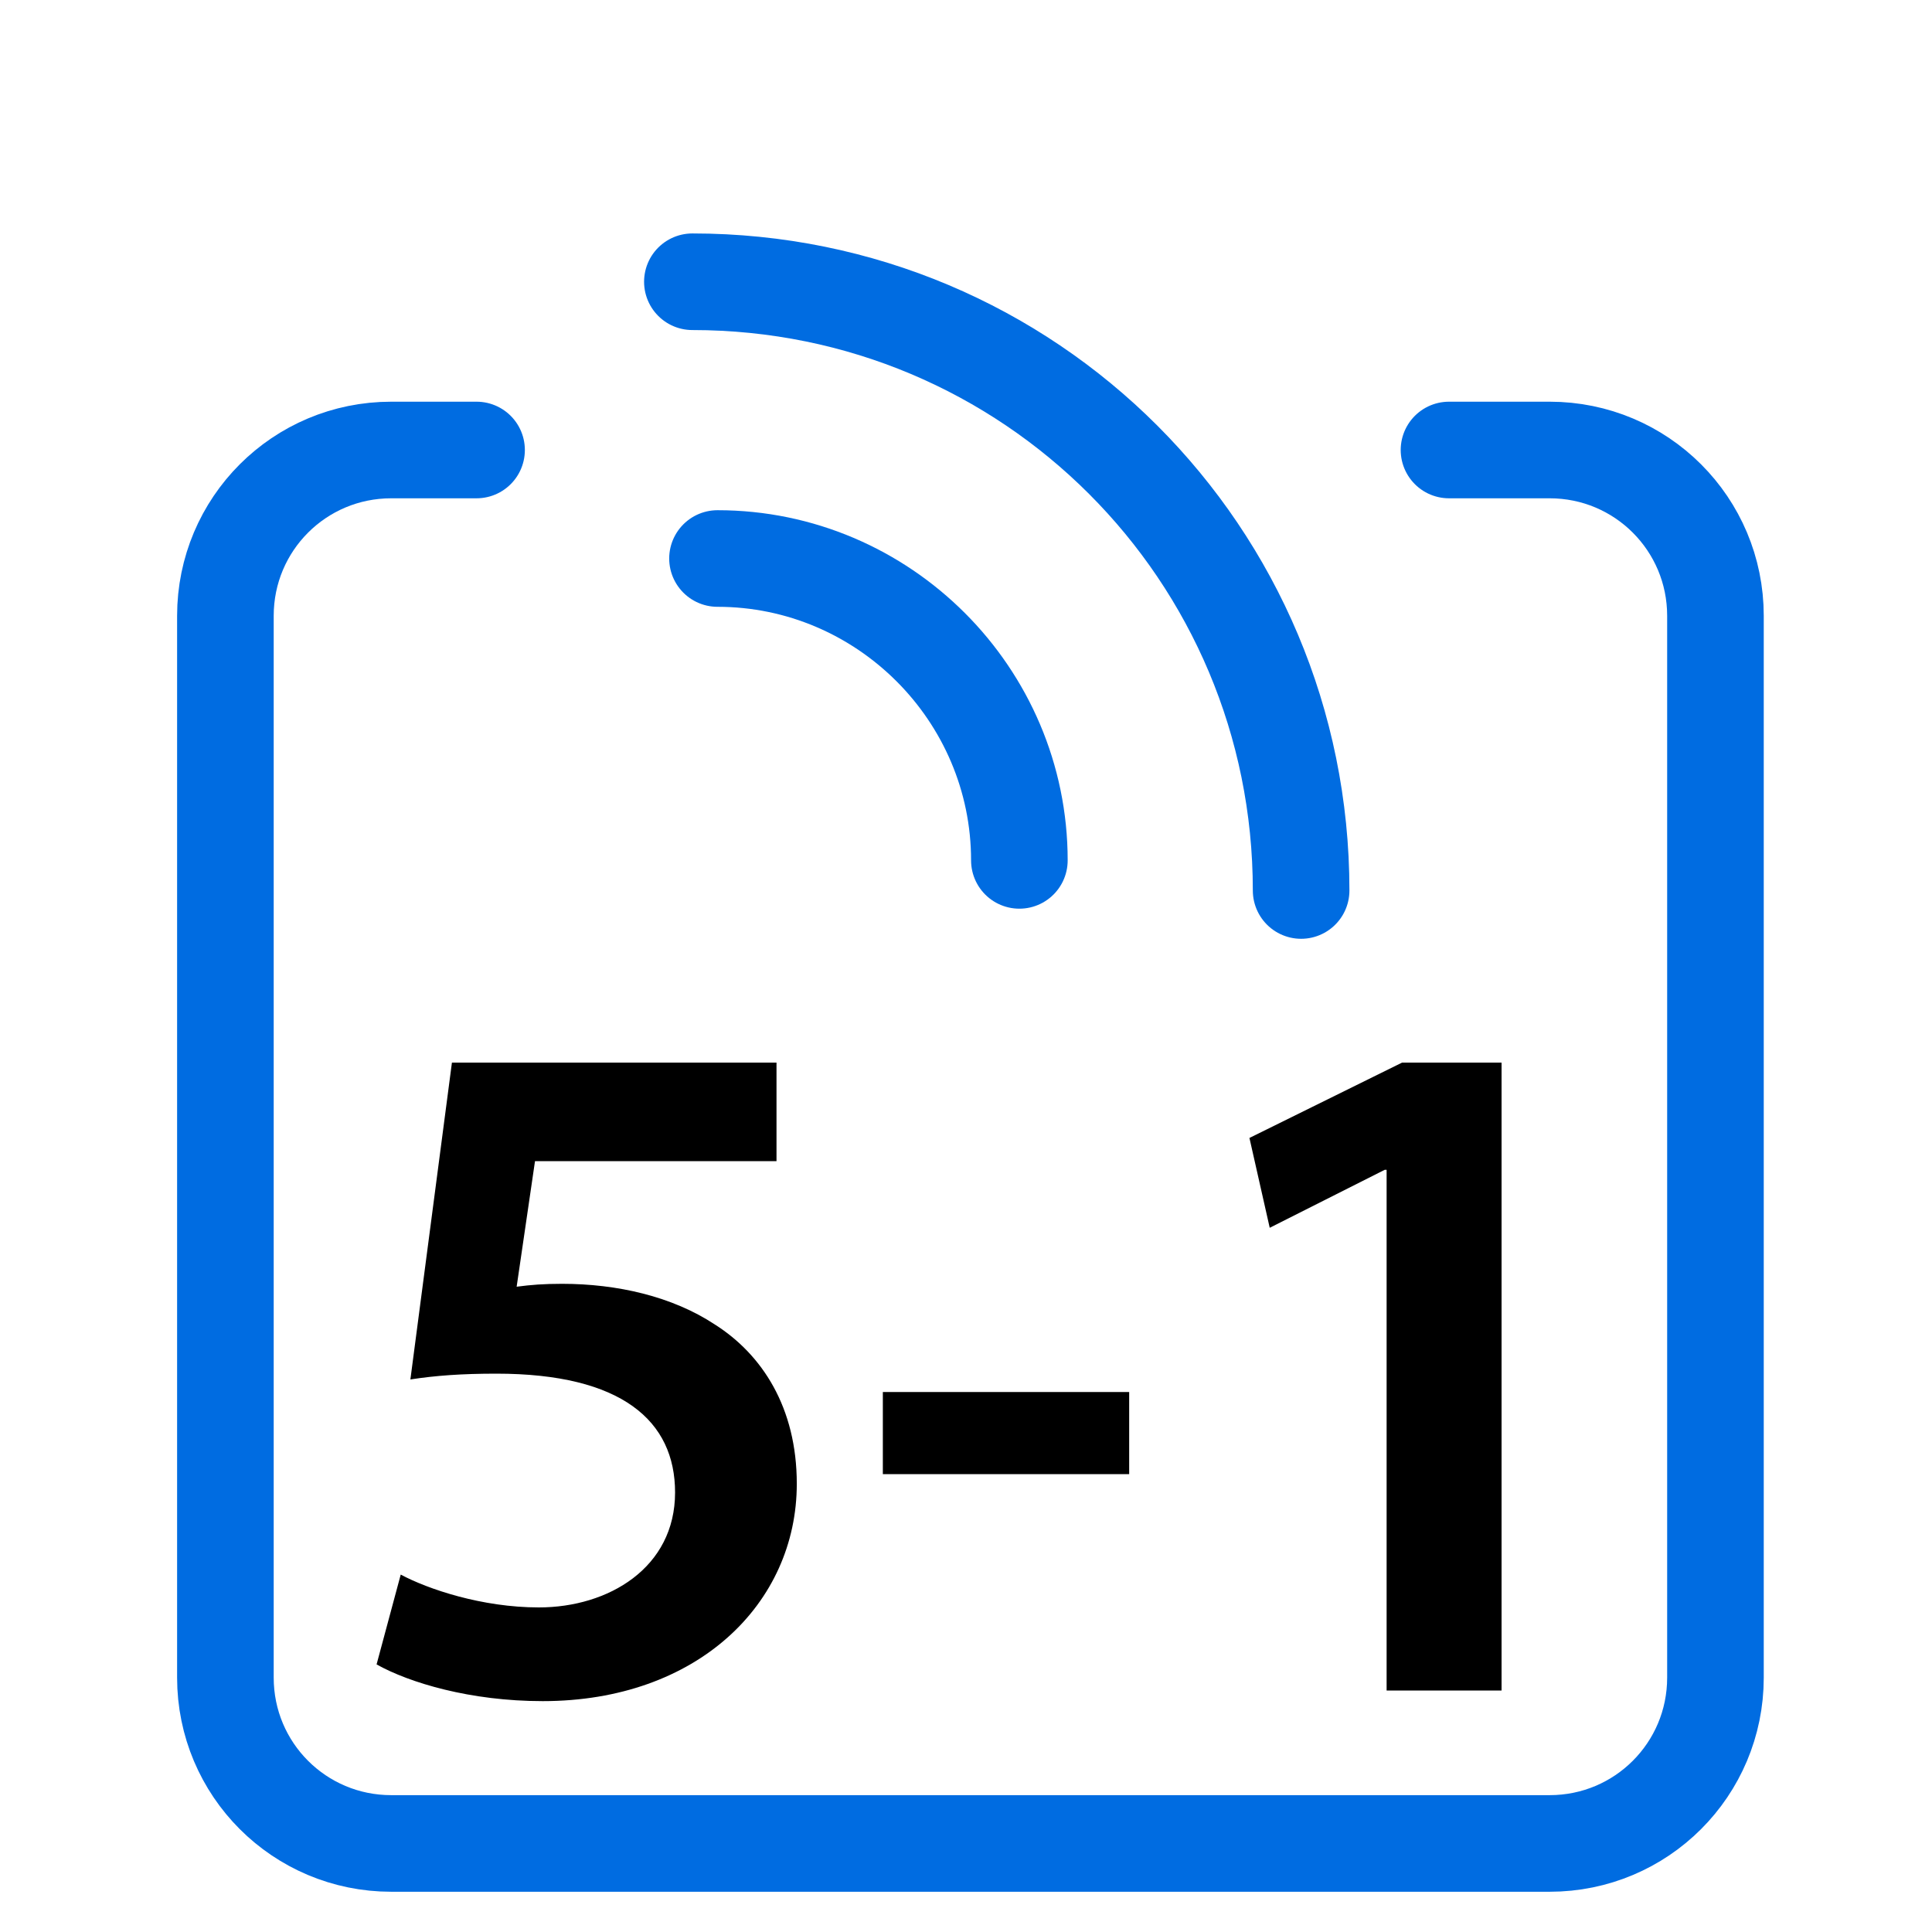 <svg width="24" height="24" viewBox="0 0 24 24" fill="none" xmlns="http://www.w3.org/2000/svg">
<path d="M5.92 5.59H4.86C3.72 5.59 2.8 6.51 2.8 7.65V20.84C2.8 21.98 3.72 22.9 4.86 22.9H19.25C20.39 22.9 21.31 21.98 21.31 20.84V7.65C21.31 6.51 20.39 5.59 19.25 5.59M19.25 5.59H19.19M19.25 5.59H18" stroke="#006CE1" stroke-width="1.2" stroke-linecap="round" stroke-linejoin="round"/>
<path d="M8.601 3.5C12.788 3.5 16.163 6.875 16.163 11.062" stroke="#006CE1" stroke-width="1.2" stroke-linecap="round" stroke-linejoin="round"/>
<path d="M8.913 6.938C10.976 6.938 12.663 8.625 12.663 10.688" stroke="#006CE1" stroke-width="1.2" stroke-linecap="round" stroke-linejoin="round"/>
<path d="M9.646 13.2H5.614L5.098 17.136C5.41 17.088 5.734 17.064 6.166 17.064C7.726 17.064 8.386 17.652 8.386 18.54C8.386 19.476 7.558 19.968 6.694 19.968C5.986 19.968 5.314 19.74 4.978 19.56L4.678 20.676C5.086 20.904 5.842 21.132 6.742 21.132C8.662 21.132 9.898 19.92 9.898 18.432C9.898 17.484 9.466 16.824 8.878 16.452C8.35 16.104 7.666 15.948 6.982 15.948C6.754 15.948 6.598 15.96 6.418 15.984L6.646 14.424H9.646V13.2ZM10.967 17.292V18.312H14.027V17.292H10.967ZM17.225 21H18.653V13.2H17.417L15.521 14.136L15.773 15.252L17.201 14.532H17.225V21Z" fill="black"/>
</svg>
